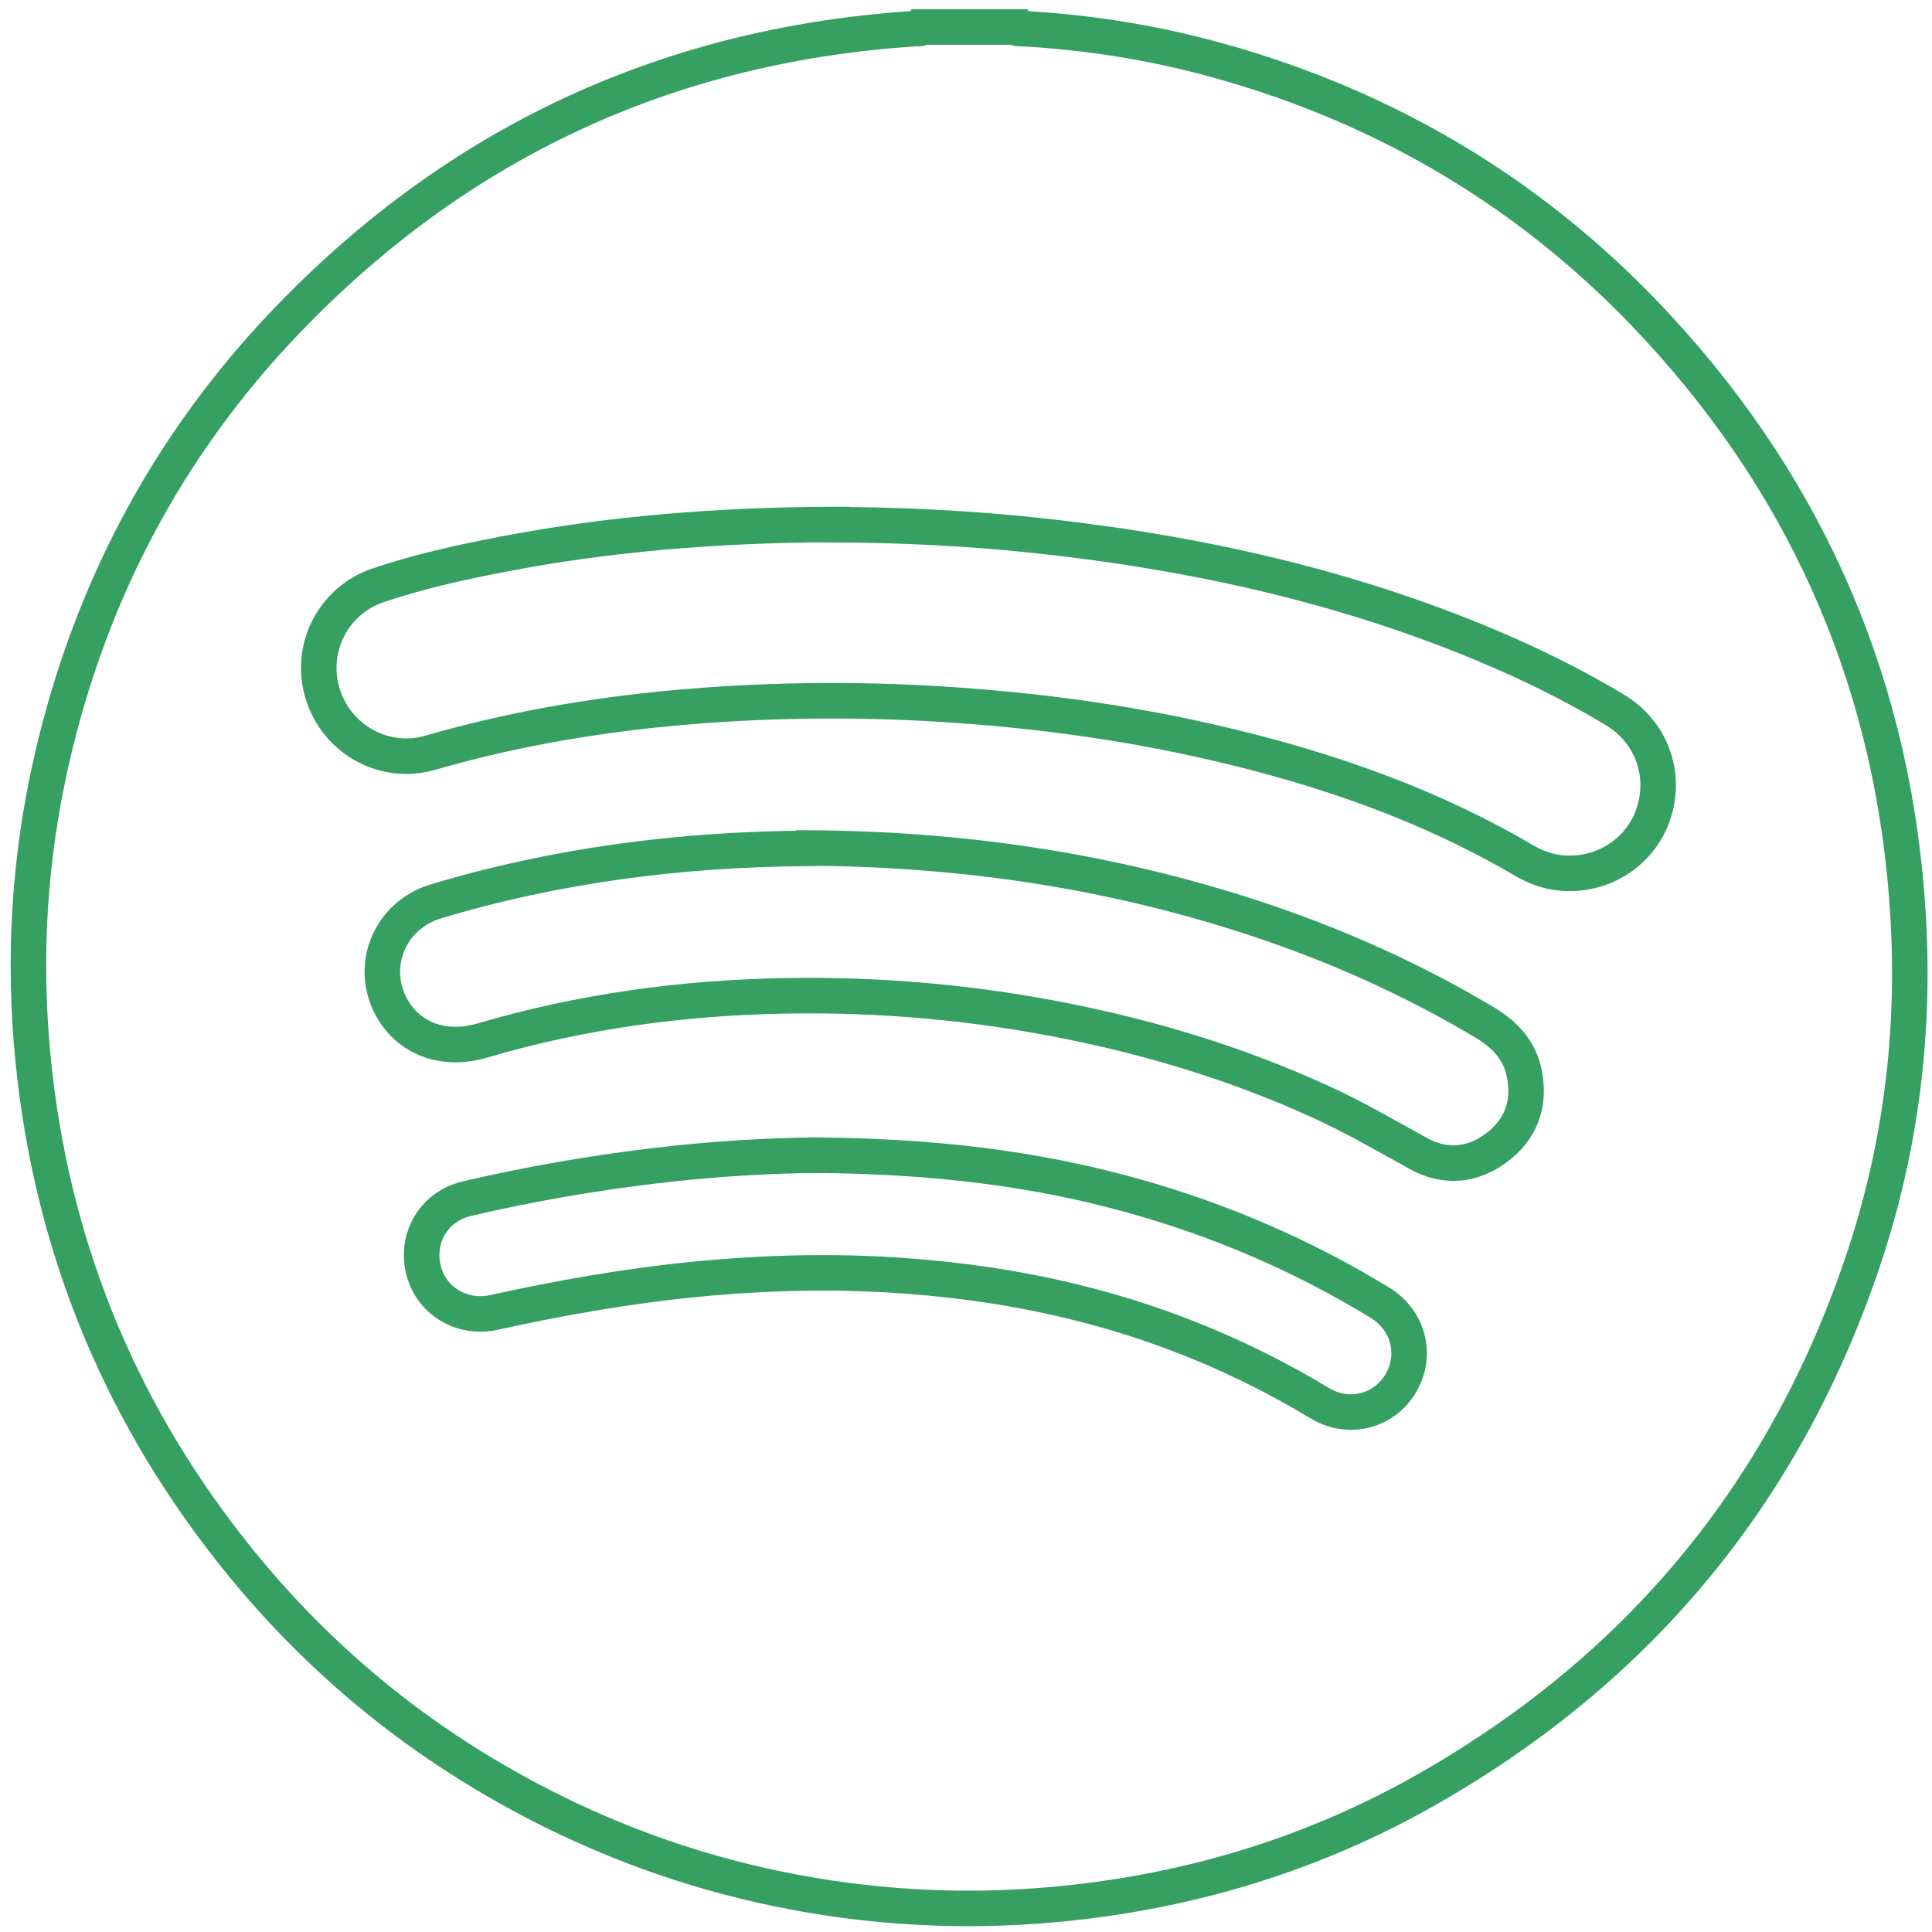 <svg width="136" height="136" viewBox="0 0 136 136" fill="none" xmlns="http://www.w3.org/2000/svg">
<path d="M64.883 1.902H71.527C71.599 2.057 71.755 1.997 71.874 2.009C76.567 2.261 81.176 2.991 85.713 4.248C97.817 7.601 108.208 13.85 116.72 23.081C127.554 34.814 133.42 48.715 134.33 64.662C134.785 72.72 133.816 80.61 131.302 88.272C125.902 104.687 115.679 117.222 100.702 125.819C92.693 130.428 84.025 133.086 74.819 134.008C69.3 134.559 63.805 134.427 58.322 133.601C51.941 132.643 45.836 130.787 40.006 128.034C30.524 123.544 22.527 117.174 16.075 108.913C8.185 98.808 3.6 87.362 2.331 74.6C1.625 67.488 2.044 60.448 3.636 53.492C6.437 41.244 12.208 30.588 21.067 21.68C33.002 9.636 47.524 3.099 64.488 2.009C64.62 2.009 64.787 2.069 64.883 1.902ZM58.634 36.922C58.526 36.922 58.418 36.922 58.298 36.922C50.577 36.969 42.903 37.556 35.313 39.029C32.38 39.592 29.471 40.238 26.634 41.196C23.425 42.273 21.713 45.698 22.731 48.894C23.736 52.067 27.064 53.923 30.285 52.989C36.331 51.241 42.496 50.223 48.757 49.72C54.575 49.254 60.406 49.206 66.224 49.565C72.066 49.924 77.86 50.654 83.583 51.864C91.891 53.635 99.9 56.245 107.274 60.568C108.196 61.106 109.178 61.442 110.255 61.477C113.129 61.573 115.655 59.777 116.457 57.084C117.271 54.342 116.181 51.48 113.679 49.972C111.261 48.511 108.747 47.242 106.173 46.093C95.578 41.411 84.421 38.921 72.94 37.688C68.187 37.185 63.41 36.946 58.634 36.934V36.922ZM56.79 59.718C52.54 59.754 48.015 60.029 43.514 60.663C39.168 61.274 34.882 62.184 30.68 63.453C27.507 64.411 26.011 67.847 27.483 70.756C28.657 73.079 31.183 74.061 33.948 73.247C40.94 71.187 48.099 70.218 55.377 70.098C61.986 69.99 68.522 70.565 74.999 71.858C81.2 73.091 87.198 74.923 92.956 77.557C95.315 78.634 97.565 79.939 99.84 81.197C101.72 82.238 103.635 82.07 105.347 80.789C107.083 79.496 107.729 77.689 107.298 75.557C106.963 73.881 105.886 72.792 104.461 71.942C99.373 68.912 94.01 66.518 88.395 64.662C78.231 61.31 67.78 59.742 56.802 59.694L56.79 59.718ZM57.365 81.328C54.492 81.328 50.301 81.556 46.123 82.058C41.67 82.585 37.264 83.352 32.895 84.369C30.584 84.908 29.279 87.051 29.794 89.326C30.285 91.517 32.464 92.882 34.75 92.391C39.431 91.361 44.148 90.523 48.925 90.056C53.821 89.577 58.718 89.446 63.626 89.805C67.684 90.092 71.683 90.679 75.633 91.649C81.763 93.145 87.521 95.528 92.92 98.784C94.944 100.006 97.446 99.347 98.607 97.371C99.78 95.384 99.146 92.93 97.135 91.697C91.675 88.368 85.857 85.866 79.704 84.154C72.844 82.25 65.841 81.388 57.377 81.316L57.365 81.328Z" stroke="#35A062" stroke-width="2.5" stroke-miterlimit="10"/>
</svg>
